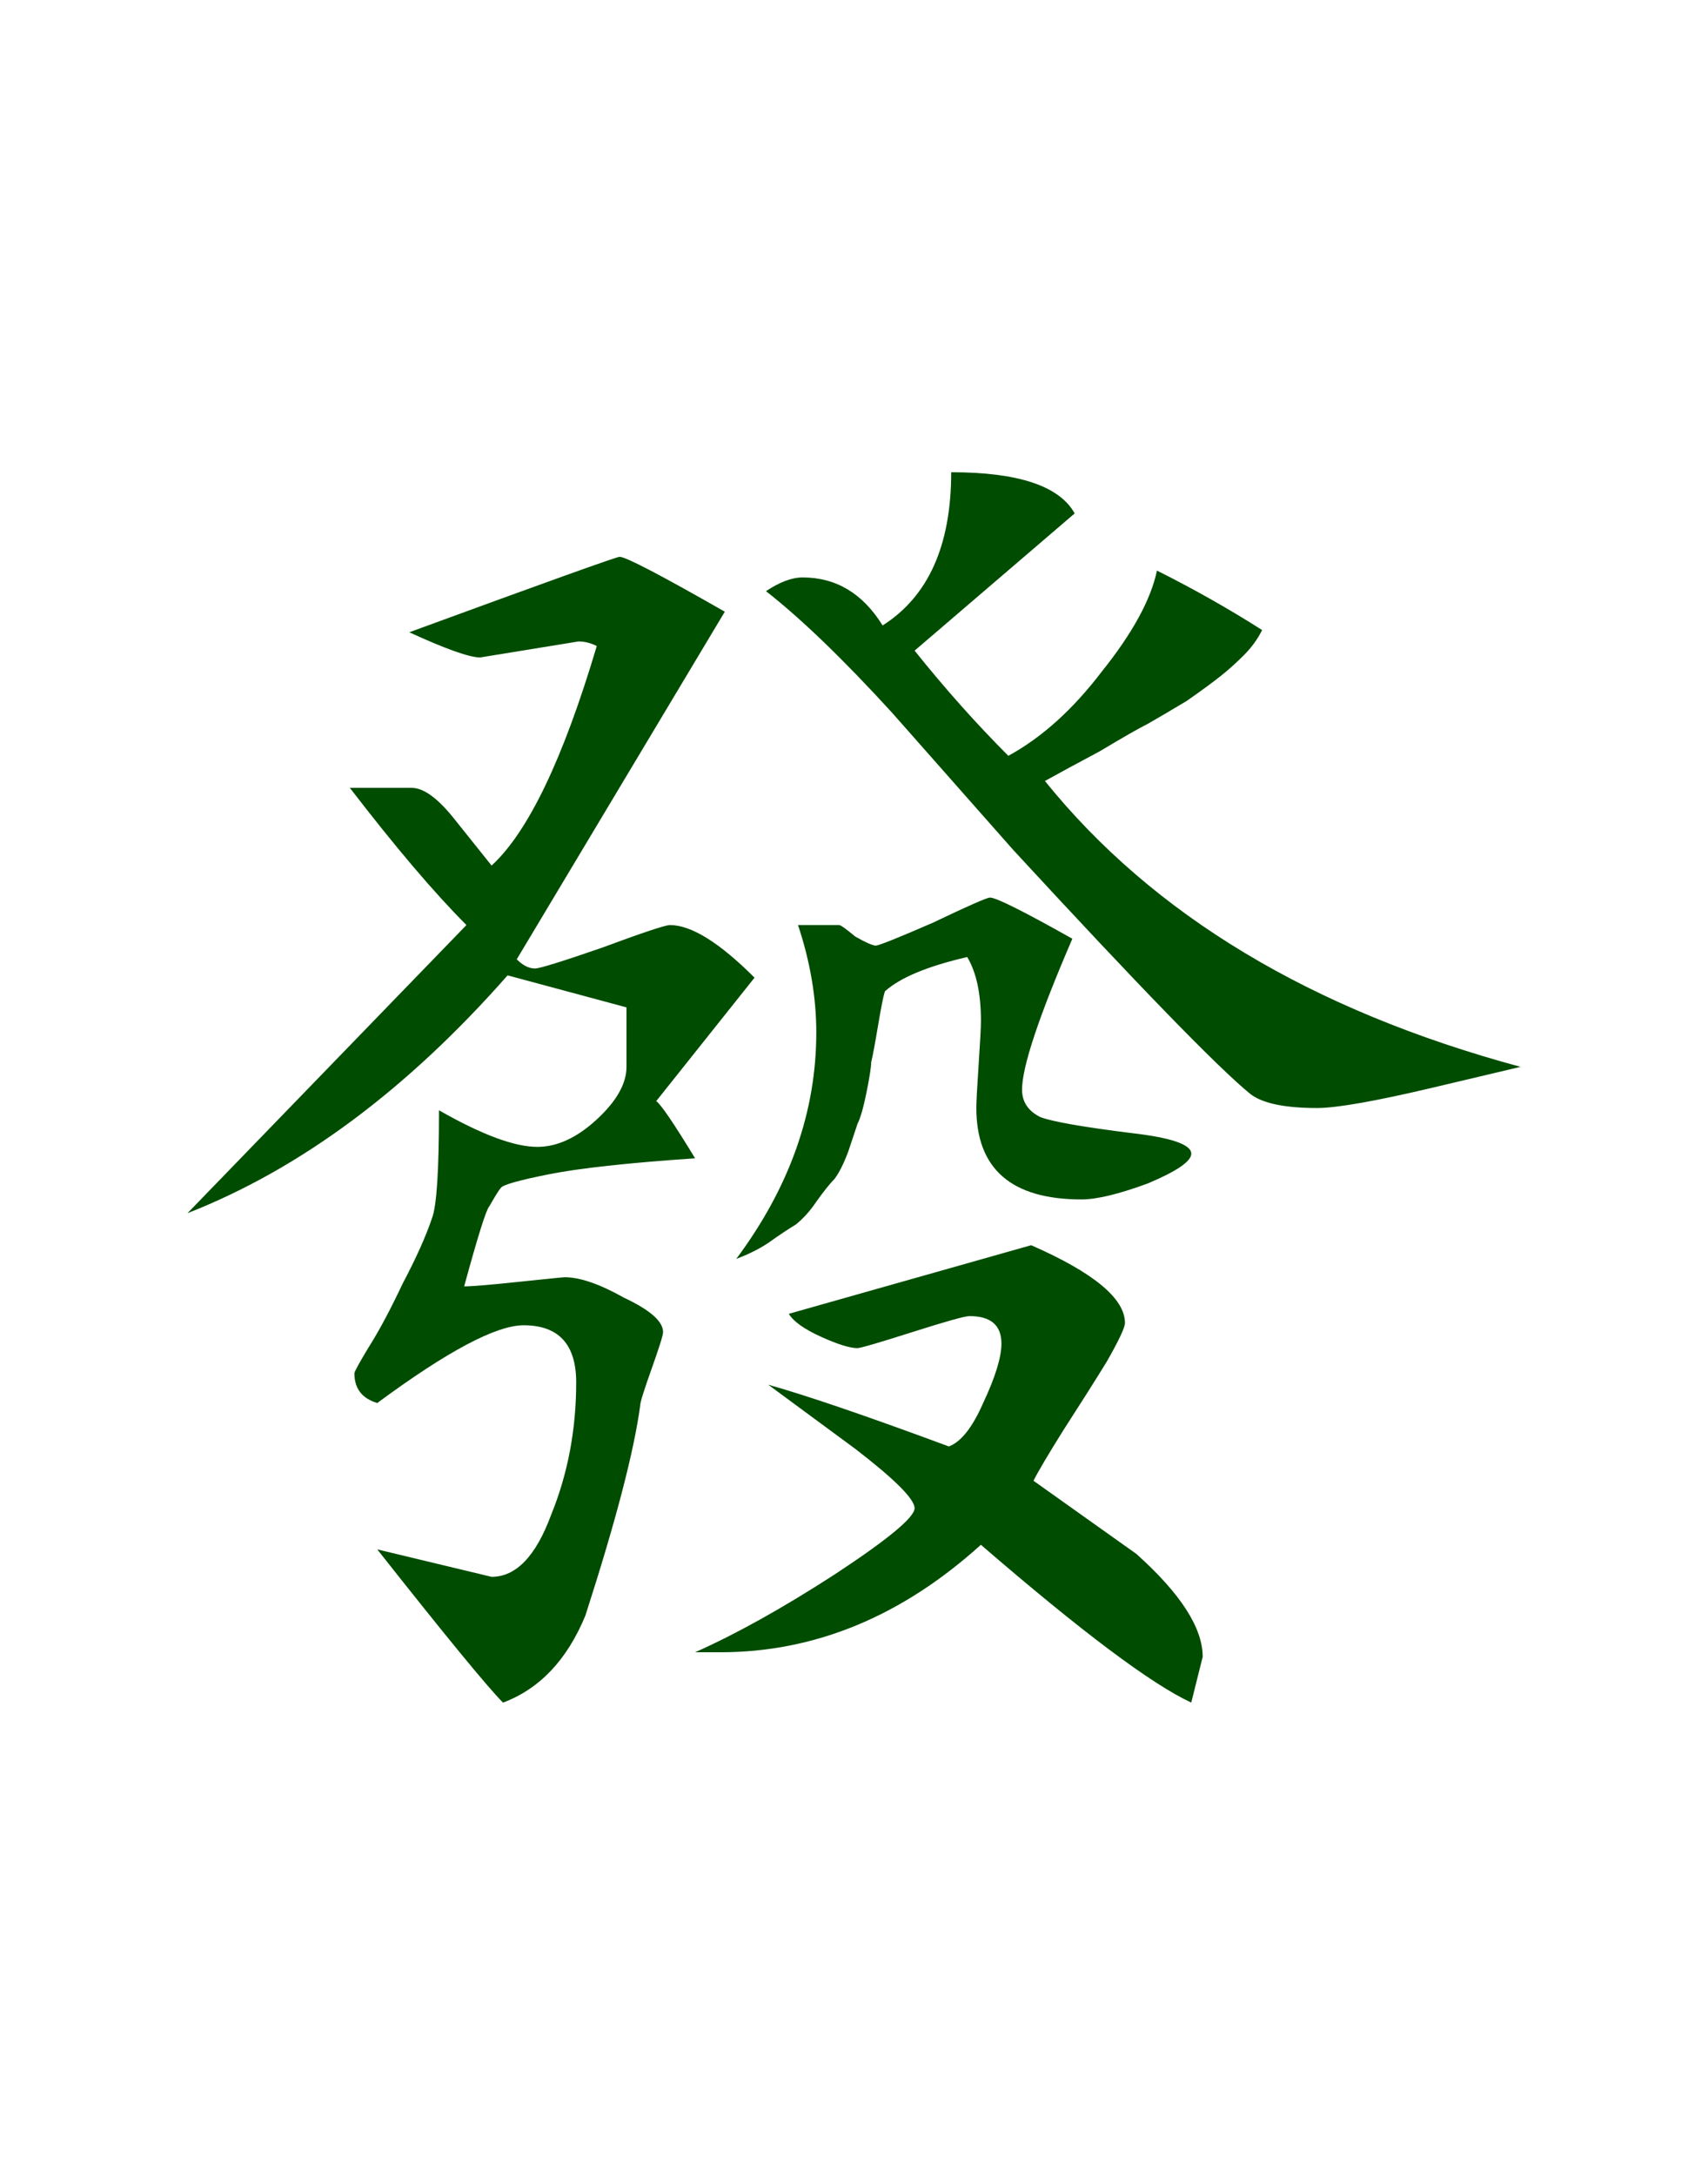<?xml version="1.0" encoding="utf-8"?>
<!-- Generator: Adobe Illustrator 16.0.0, SVG Export Plug-In . SVG Version: 6.00 Build 0)  -->
<!DOCTYPE svg PUBLIC "-//W3C//DTD SVG 1.1//EN" "http://www.w3.org/Graphics/SVG/1.1/DTD/svg11.dtd">
<svg version="1.1"
	 id="svg3739" xmlns:dc="http://purl.org/dc/elements/1.1/" xmlns:cc="http://creativecommons.org/ns#" xmlns:rdf="http://www.w3.org/1999/02/22-rdf-syntax-ns#" xmlns:svg="http://www.w3.org/2000/svg" xmlns:sodipodi="http://sodipodi.sourceforge.net/DTD/sodipodi-0.dtd" xmlns:inkscape="http://www.inkscape.org/namespaces/inkscape" sodipodi:docname="MJGreendragon.svg" inkscape:version="0.47 r22583"
	 xmlns="http://www.w3.org/2000/svg" xmlns:xlink="http://www.w3.org/1999/xlink" x="0px" y="0px" width="74.7px" height="95.1px"
	 viewBox="0 0 74.7 95.1" enable-background="new 0 0 74.7 95.1" xml:space="preserve">
<sodipodi:namedview  showgrid="false" inkscape:cy="16.394961" inkscape:cx="14.333723" inkscape:zoom="1.922232" borderopacity="1.0" bordercolor="#666666" pagecolor="#ffffff" id="base" inkscape:window-maximized="1" inkscape:window-y="25" inkscape:current-layer="layer1" inkscape:document-units="px" inkscape:window-x="0" inkscape:pageshadow="2" inkscape:pageopacity="0.0" inkscape:window-width="1440" inkscape:window-height="851">
	</sodipodi:namedview>
<g id="g4113" transform="translate(282.73,401.78)">
	
		<path id="path4115" sodipodi:nodetypes="ccccssccccccsccccsccccccscscsccscssssccscssccscscsccccccccccccccsccccssssscccccscccssccsscssccccccsscsccccsscccccccccccccsccc" fill="#004C00" d="
		M-238.63-368.73c1.467-0.8,2.833-2.033,4.1-3.7c1.334-1.666,2.134-3.133,2.4-4.399c1.6,0.8,3.133,1.666,4.6,2.6
		c-0.199,0.4-0.467,0.767-0.8,1.1c-0.333,0.334-0.667,0.634-1,0.9s-0.833,0.634-1.5,1.1c-0.667,0.4-1.233,0.733-1.7,1
		c-0.4,0.2-1.1,0.601-2.1,1.2c-1,0.533-1.801,0.967-2.4,1.3c4.733,5.867,11.667,10.034,20.801,12.5l-3.801,0.9
		c-2.533,0.6-4.232,0.9-5.1,0.9c-1.4,0-2.367-0.2-2.9-0.601c-1.4-1.133-4.866-4.7-10.4-10.7l-5.299-6
		c-2.134-2.333-3.967-4.1-5.5-5.3c0.6-0.399,1.133-0.6,1.6-0.6c1.466,0,2.633,0.7,3.5,2.1c2-1.267,3-3.5,3-6.7
		c2.934,0,4.733,0.601,5.4,1.801l-7,6C-241.397-371.664-240.03-370.13-238.63-368.73 M-245.33-360.83
		c0.467,0.267,0.767,0.399,0.899,0.399c0.134,0,0.967-0.333,2.5-1c1.534-0.733,2.367-1.1,2.5-1.1c0.268,0,1.467,0.6,3.601,1.8
		c-1.467,3.4-2.2,5.6-2.2,6.6c0,0.534,0.268,0.934,0.801,1.2c0.533,0.2,1.866,0.434,4,0.7c1.732,0.2,2.6,0.5,2.6,0.9
		c0,0.333-0.633,0.767-1.9,1.3c-1.267,0.467-2.232,0.7-2.9,0.7c-3.066,0-4.6-1.334-4.6-4c0-0.267,0.033-0.9,0.1-1.9
		c0.067-1,0.101-1.633,0.101-1.9c0-1.199-0.2-2.133-0.601-2.8c-1.732,0.4-2.933,0.9-3.6,1.5c-0.066,0.2-0.166,0.7-0.3,1.5
		s-0.233,1.334-0.3,1.601c0,0.199-0.066,0.633-0.2,1.3c-0.133,0.667-0.267,1.133-0.4,1.399c-0.066,0.2-0.2,0.601-0.4,1.2
		c-0.2,0.533-0.4,0.934-0.6,1.2c-0.2,0.2-0.467,0.533-0.8,1c-0.267,0.4-0.567,0.733-0.9,1c-0.333,0.2-0.733,0.467-1.2,0.8
		c-0.4,0.267-0.867,0.5-1.4,0.7c2.333-3.134,3.5-6.434,3.5-9.9c0-1.533-0.267-3.1-0.8-4.699h1.8
		C-245.964-361.33-245.73-361.164-245.33-360.83 M-233.53-343.93c0,0.2-0.267,0.767-0.8,1.7c-0.533,0.866-1.167,1.866-1.899,3
		c-0.667,1.066-1.101,1.8-1.301,2.2l4.5,3.2c1.934,1.733,2.9,3.233,2.9,4.5l-0.5,2c-1.733-0.801-4.801-3.101-9.2-6.9
		c-3.466,3.134-7.267,4.7-11.4,4.7h-1.1c1.8-0.8,3.833-1.934,6.1-3.4c2.333-1.533,3.5-2.5,3.5-2.899c0-0.4-0.867-1.267-2.601-2.601
		l-3.8-2.8c1.667,0.467,4.3,1.366,7.9,2.7c0.533-0.2,1.033-0.834,1.5-1.9c0.533-1.133,0.799-2,0.799-2.6c0-0.8-0.466-1.2-1.399-1.2
		c-0.2,0-1.033,0.233-2.5,0.7c-1.466,0.467-2.267,0.7-2.4,0.7c-0.333,0-0.867-0.167-1.6-0.5c-0.733-0.334-1.2-0.667-1.4-1l10.6-3
		C-234.897-346.13-233.53-344.997-233.53-343.93 M-259.33-359.43c0.2,0,1.167-0.3,2.9-0.899c1.8-0.667,2.8-1,3-1
		c0.933,0,2.167,0.767,3.7,2.3l-4.3,5.399c0.2,0.134,0.767,0.967,1.7,2.5c-2.933,0.2-5.066,0.434-6.4,0.7s-2.033,0.467-2.1,0.601
		c-0.066,0.066-0.233,0.333-0.5,0.8c-0.133,0.133-0.5,1.3-1.1,3.5c0.333,0,1.134-0.066,2.4-0.2c1.267-0.133,1.933-0.2,2-0.2
		c0.667,0,1.533,0.3,2.6,0.9c1.134,0.533,1.7,1.033,1.7,1.5c0,0.133-0.167,0.666-0.5,1.6s-0.5,1.467-0.5,1.601
		c-0.267,2-1.066,5.066-2.4,9.199c-0.8,1.934-2,3.2-3.6,3.801c-0.667-0.667-2.5-2.9-5.5-6.7l5,1.2c1.067,0,1.934-0.9,2.6-2.7
		c0.733-1.8,1.1-3.733,1.1-5.8c0-1.667-0.767-2.5-2.3-2.5c-1.2,0-3.333,1.133-6.4,3.399c-0.667-0.2-1-0.633-1-1.3
		c0-0.066,0.2-0.434,0.6-1.1c0.467-0.733,0.967-1.667,1.5-2.801c0.6-1.133,1.033-2.1,1.3-2.899c0.2-0.533,0.3-2.101,0.3-4.7
		c1.867,1.066,3.3,1.6,4.3,1.6c0.867,0,1.733-0.399,2.6-1.199c0.867-0.801,1.3-1.567,1.3-2.301v-2.6l-5.2-1.4
		c-4.4,5-9.067,8.467-14,10.4l12.2-12.6c-1.4-1.4-3.1-3.4-5.1-6h2.7c0.533,0,1.167,0.467,1.9,1.399l1.6,2
		c1.6-1.467,3.133-4.666,4.6-9.6c-0.267-0.134-0.533-0.2-0.8-0.2l-4.3,0.7c-0.467,0-1.5-0.367-3.1-1.101c6-2.199,9.067-3.3,9.2-3.3
		c0.267,0,1.8,0.8,4.6,2.4l-9.1,15.2C-259.863-359.563-259.597-359.43-259.33-359.43"/>
</g>
</svg>
